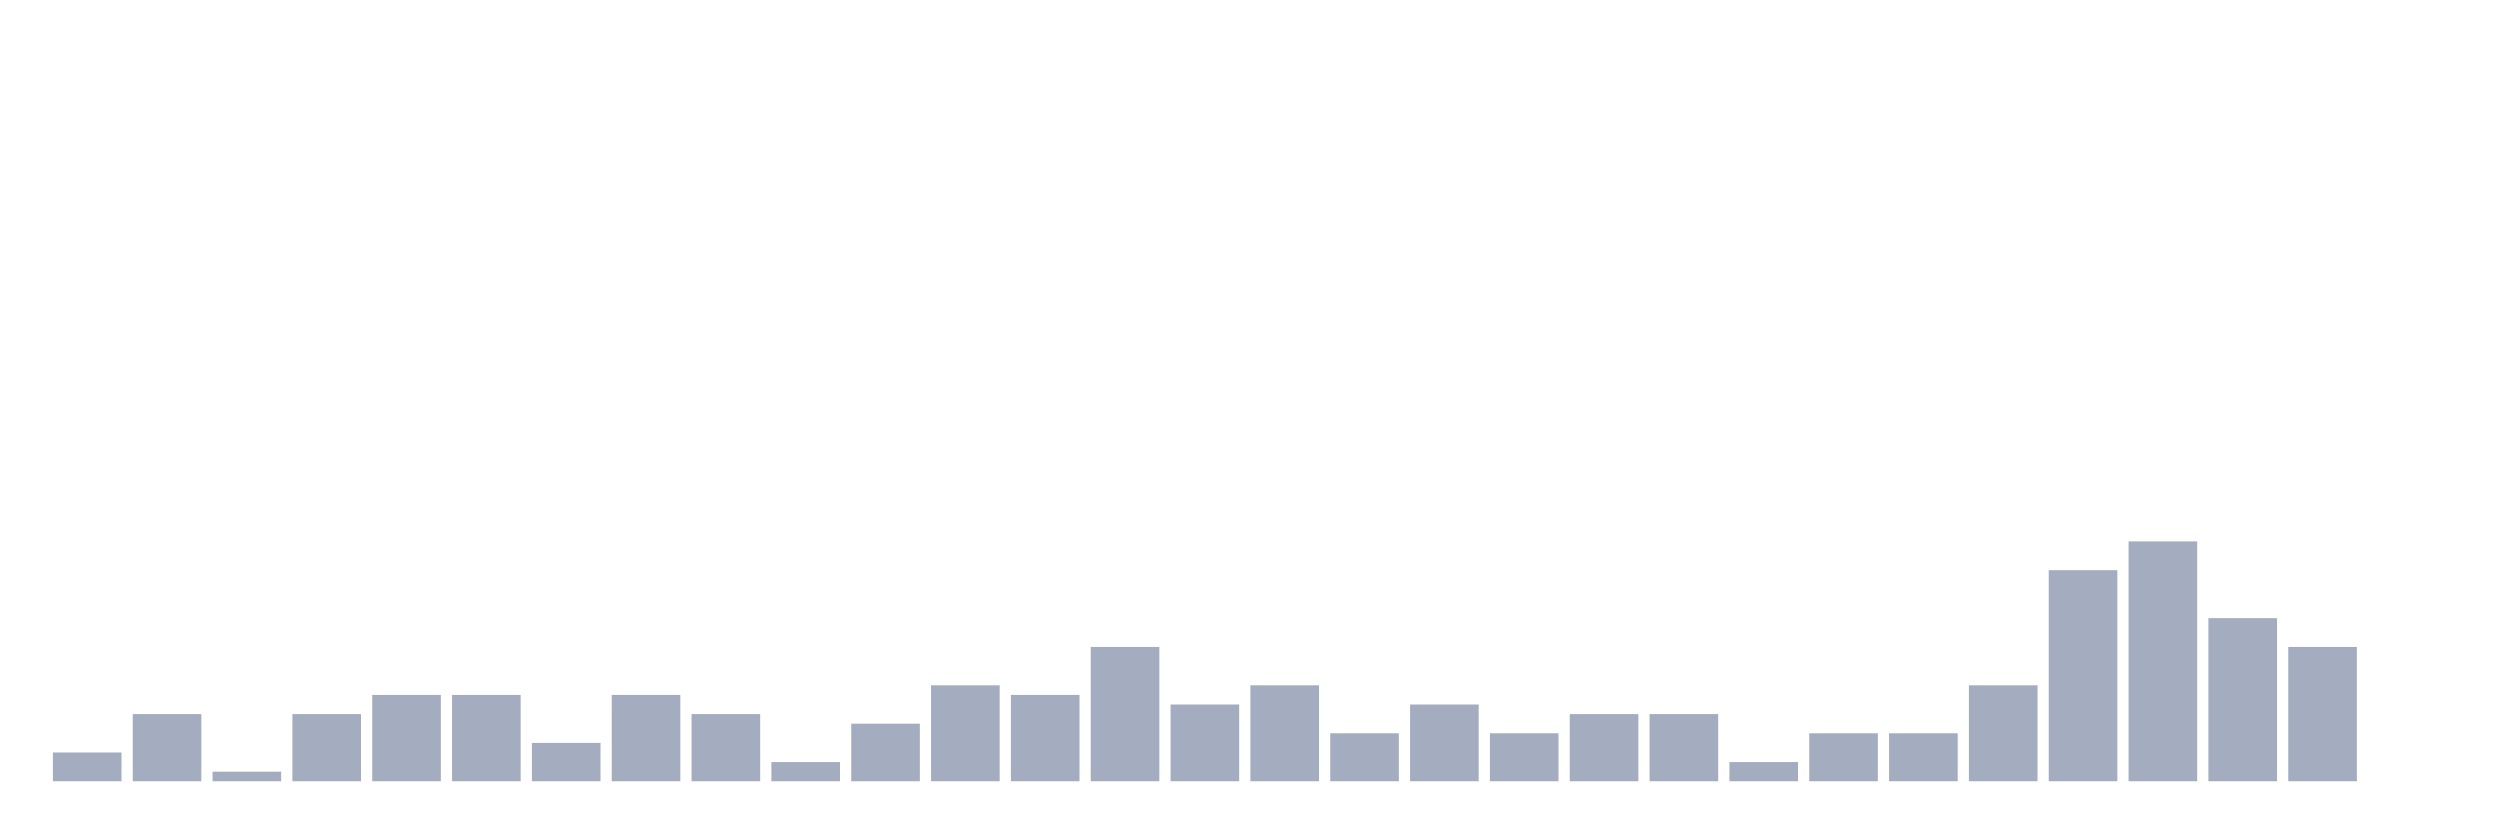 <svg xmlns="http://www.w3.org/2000/svg" viewBox="0 0 480 160"><g transform="translate(10,10)"><rect class="bar" x="0.153" width="13.175" y="134.474" height="5.526" fill="rgb(164,173,192)"></rect><rect class="bar" x="15.482" width="13.175" y="127.105" height="12.895" fill="rgb(164,173,192)"></rect><rect class="bar" x="30.81" width="13.175" y="138.158" height="1.842" fill="rgb(164,173,192)"></rect><rect class="bar" x="46.138" width="13.175" y="127.105" height="12.895" fill="rgb(164,173,192)"></rect><rect class="bar" x="61.466" width="13.175" y="123.421" height="16.579" fill="rgb(164,173,192)"></rect><rect class="bar" x="76.794" width="13.175" y="123.421" height="16.579" fill="rgb(164,173,192)"></rect><rect class="bar" x="92.123" width="13.175" y="132.632" height="7.368" fill="rgb(164,173,192)"></rect><rect class="bar" x="107.451" width="13.175" y="123.421" height="16.579" fill="rgb(164,173,192)"></rect><rect class="bar" x="122.779" width="13.175" y="127.105" height="12.895" fill="rgb(164,173,192)"></rect><rect class="bar" x="138.107" width="13.175" y="136.316" height="3.684" fill="rgb(164,173,192)"></rect><rect class="bar" x="153.436" width="13.175" y="128.947" height="11.053" fill="rgb(164,173,192)"></rect><rect class="bar" x="168.764" width="13.175" y="121.579" height="18.421" fill="rgb(164,173,192)"></rect><rect class="bar" x="184.092" width="13.175" y="123.421" height="16.579" fill="rgb(164,173,192)"></rect><rect class="bar" x="199.42" width="13.175" y="114.211" height="25.789" fill="rgb(164,173,192)"></rect><rect class="bar" x="214.748" width="13.175" y="125.263" height="14.737" fill="rgb(164,173,192)"></rect><rect class="bar" x="230.077" width="13.175" y="121.579" height="18.421" fill="rgb(164,173,192)"></rect><rect class="bar" x="245.405" width="13.175" y="130.789" height="9.211" fill="rgb(164,173,192)"></rect><rect class="bar" x="260.733" width="13.175" y="125.263" height="14.737" fill="rgb(164,173,192)"></rect><rect class="bar" x="276.061" width="13.175" y="130.789" height="9.211" fill="rgb(164,173,192)"></rect><rect class="bar" x="291.39" width="13.175" y="127.105" height="12.895" fill="rgb(164,173,192)"></rect><rect class="bar" x="306.718" width="13.175" y="127.105" height="12.895" fill="rgb(164,173,192)"></rect><rect class="bar" x="322.046" width="13.175" y="136.316" height="3.684" fill="rgb(164,173,192)"></rect><rect class="bar" x="337.374" width="13.175" y="130.789" height="9.211" fill="rgb(164,173,192)"></rect><rect class="bar" x="352.702" width="13.175" y="130.789" height="9.211" fill="rgb(164,173,192)"></rect><rect class="bar" x="368.031" width="13.175" y="121.579" height="18.421" fill="rgb(164,173,192)"></rect><rect class="bar" x="383.359" width="13.175" y="99.474" height="40.526" fill="rgb(164,173,192)"></rect><rect class="bar" x="398.687" width="13.175" y="93.947" height="46.053" fill="rgb(164,173,192)"></rect><rect class="bar" x="414.015" width="13.175" y="108.684" height="31.316" fill="rgb(164,173,192)"></rect><rect class="bar" x="429.344" width="13.175" y="114.211" height="25.789" fill="rgb(164,173,192)"></rect><rect class="bar" x="444.672" width="13.175" y="140" height="0" fill="rgb(164,173,192)"></rect></g></svg>